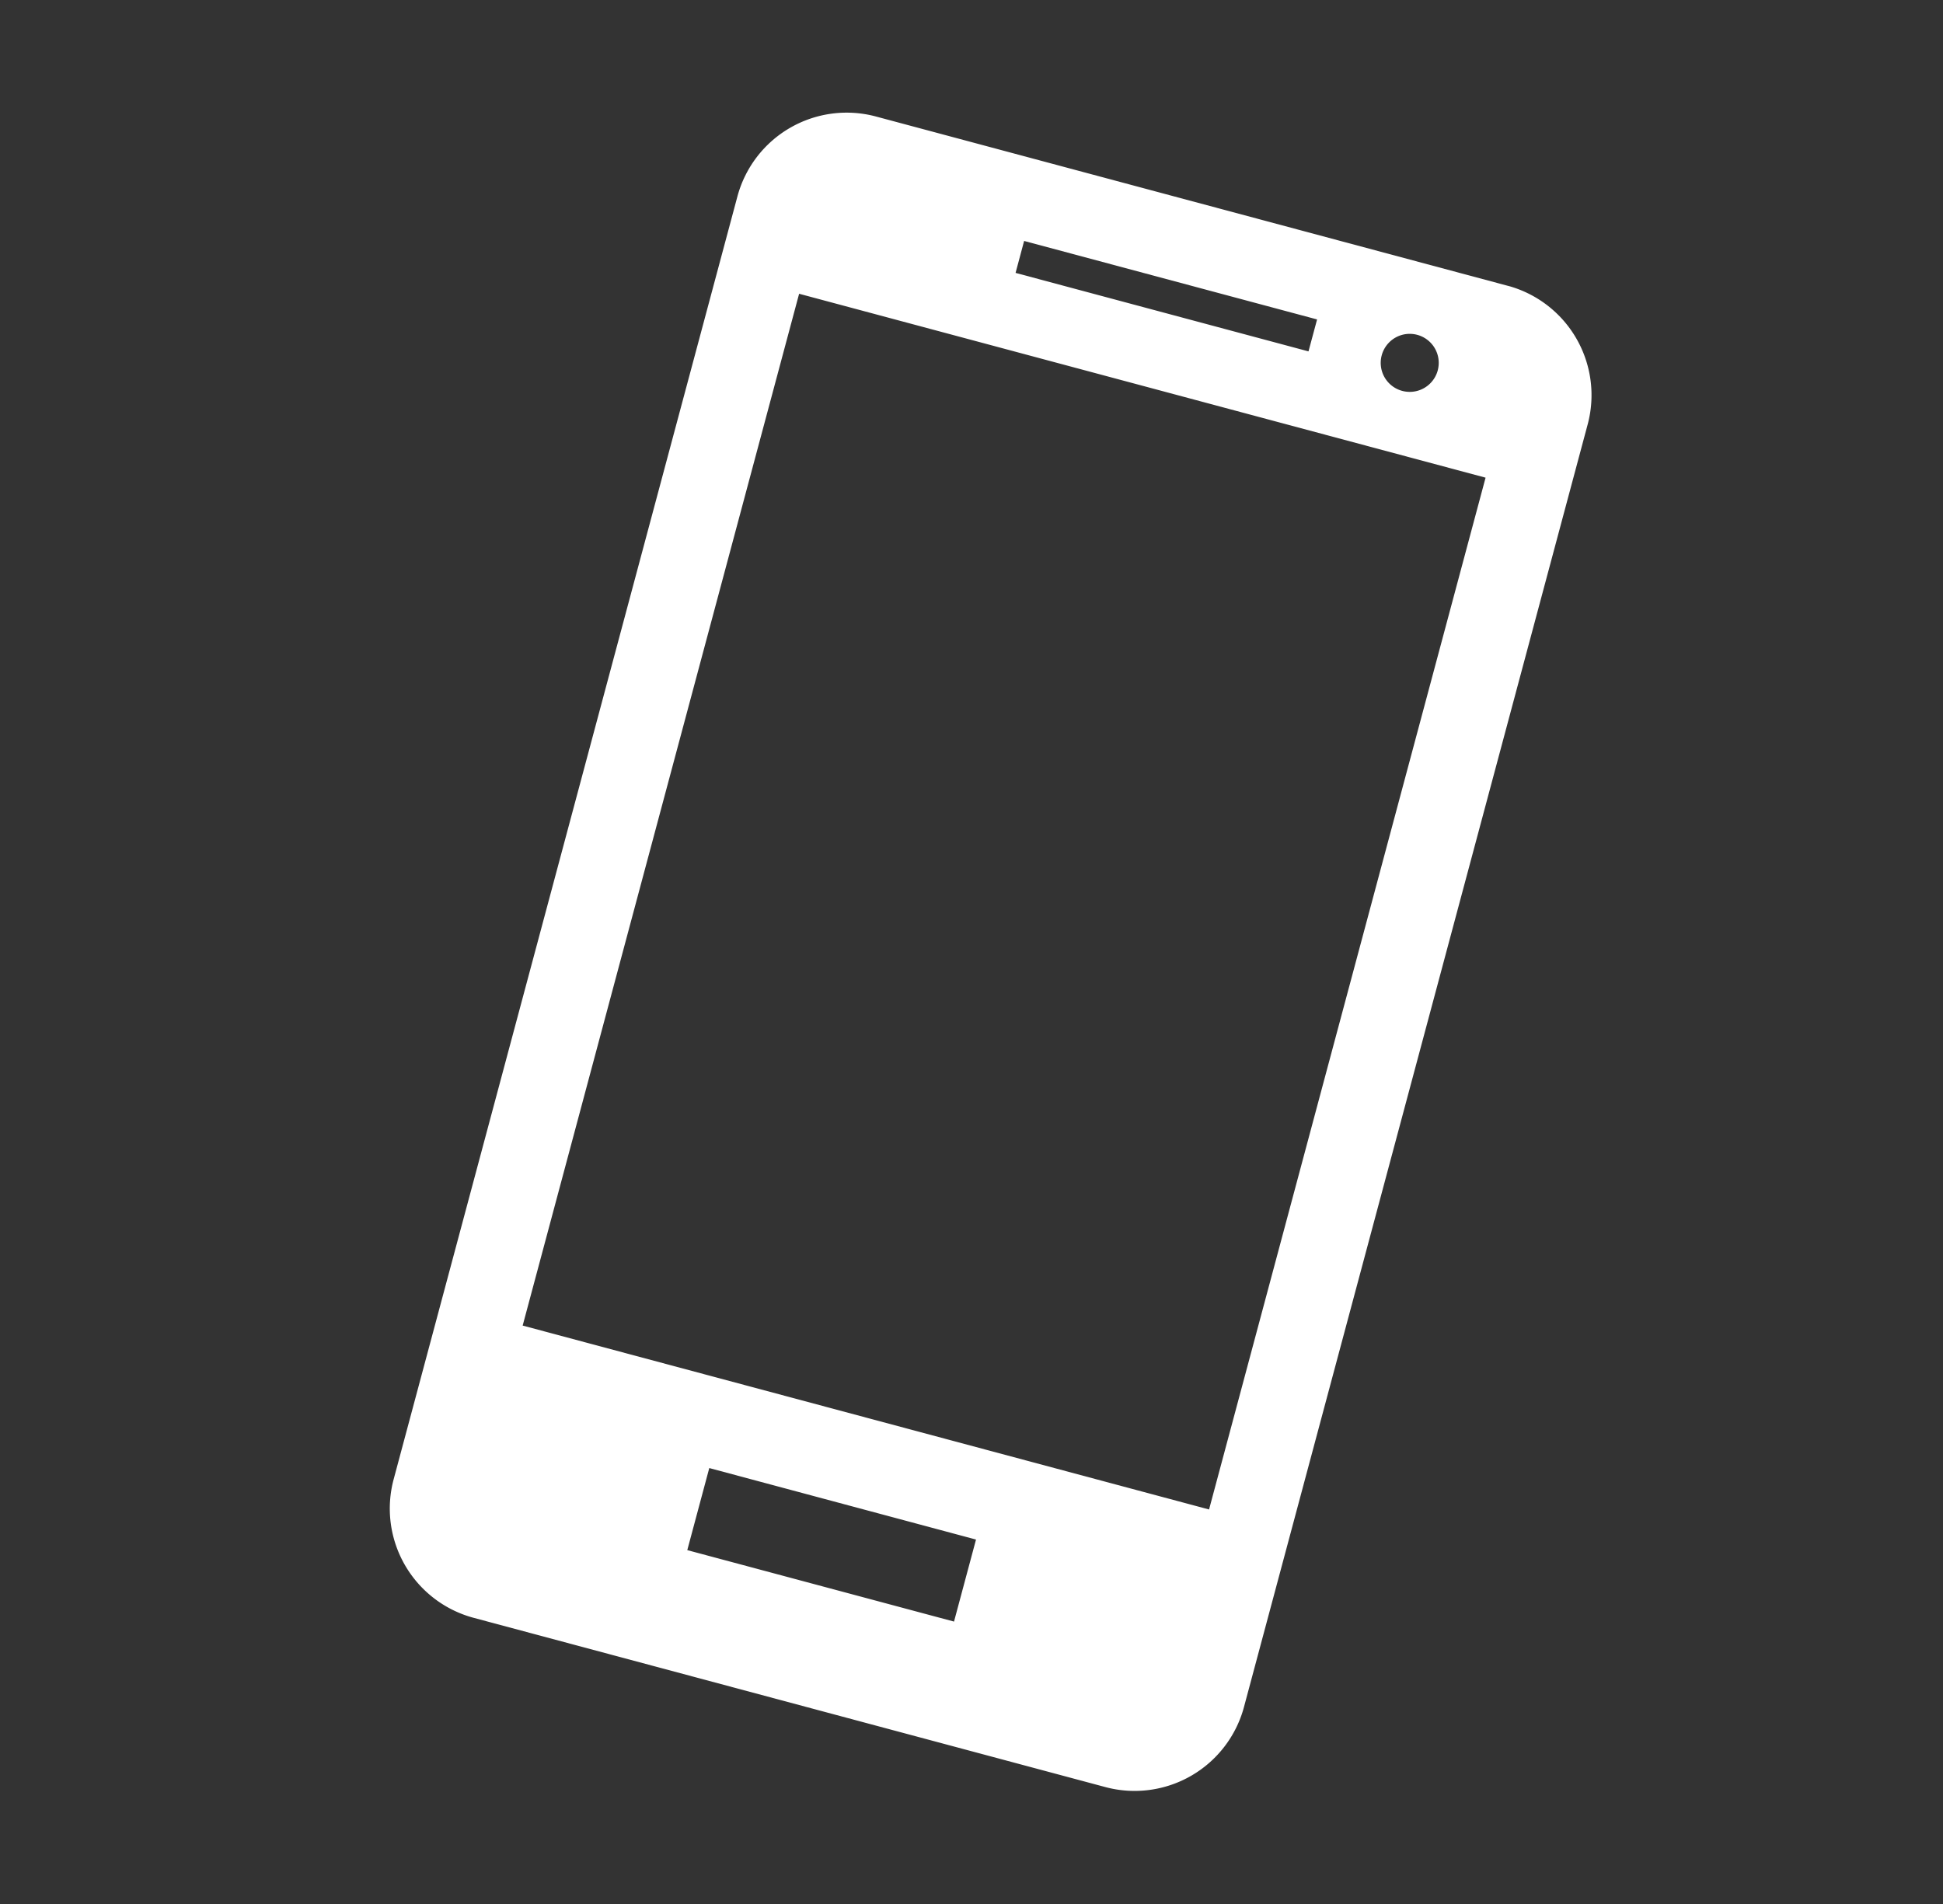 <svg width="50" height="49" fill="none" xmlns="http://www.w3.org/2000/svg"><rect width="100%" height="100%" fill="#333333" stroke="none"/><g clip-path="url(#clip0_233_750)"><path d="M38.796 7.354L22.54 2.998a2.911 2.911 0 00-3.565 2.062L10.13 38.07a2.911 2.911 0 002.058 3.565l16.257 4.356a2.914 2.914 0 003.566-2.058l8.845-33.01a2.916 2.916 0 00-2.059-3.57zm-7.683 31.493L13.45 34.114 20.564 7.56l17.665 4.733-7.116 26.555zm2.559-29.804l-7.538-2.02.22-.822 7.539 2.02-.221.822zm3.326.489a.746.746 0 01-1.442-.387.746.746 0 011.442.386zm-12.448 32.2l-6.864-1.839.566-2.112 6.864 1.84-.566 2.111z" fill="#fff"/></g><defs><clipPath id="clip0_233_750"><path fill="#fff" transform="rotate(15 5.676 43.112)" d="M0 0h40v40H0z"/></clipPath></defs></svg>